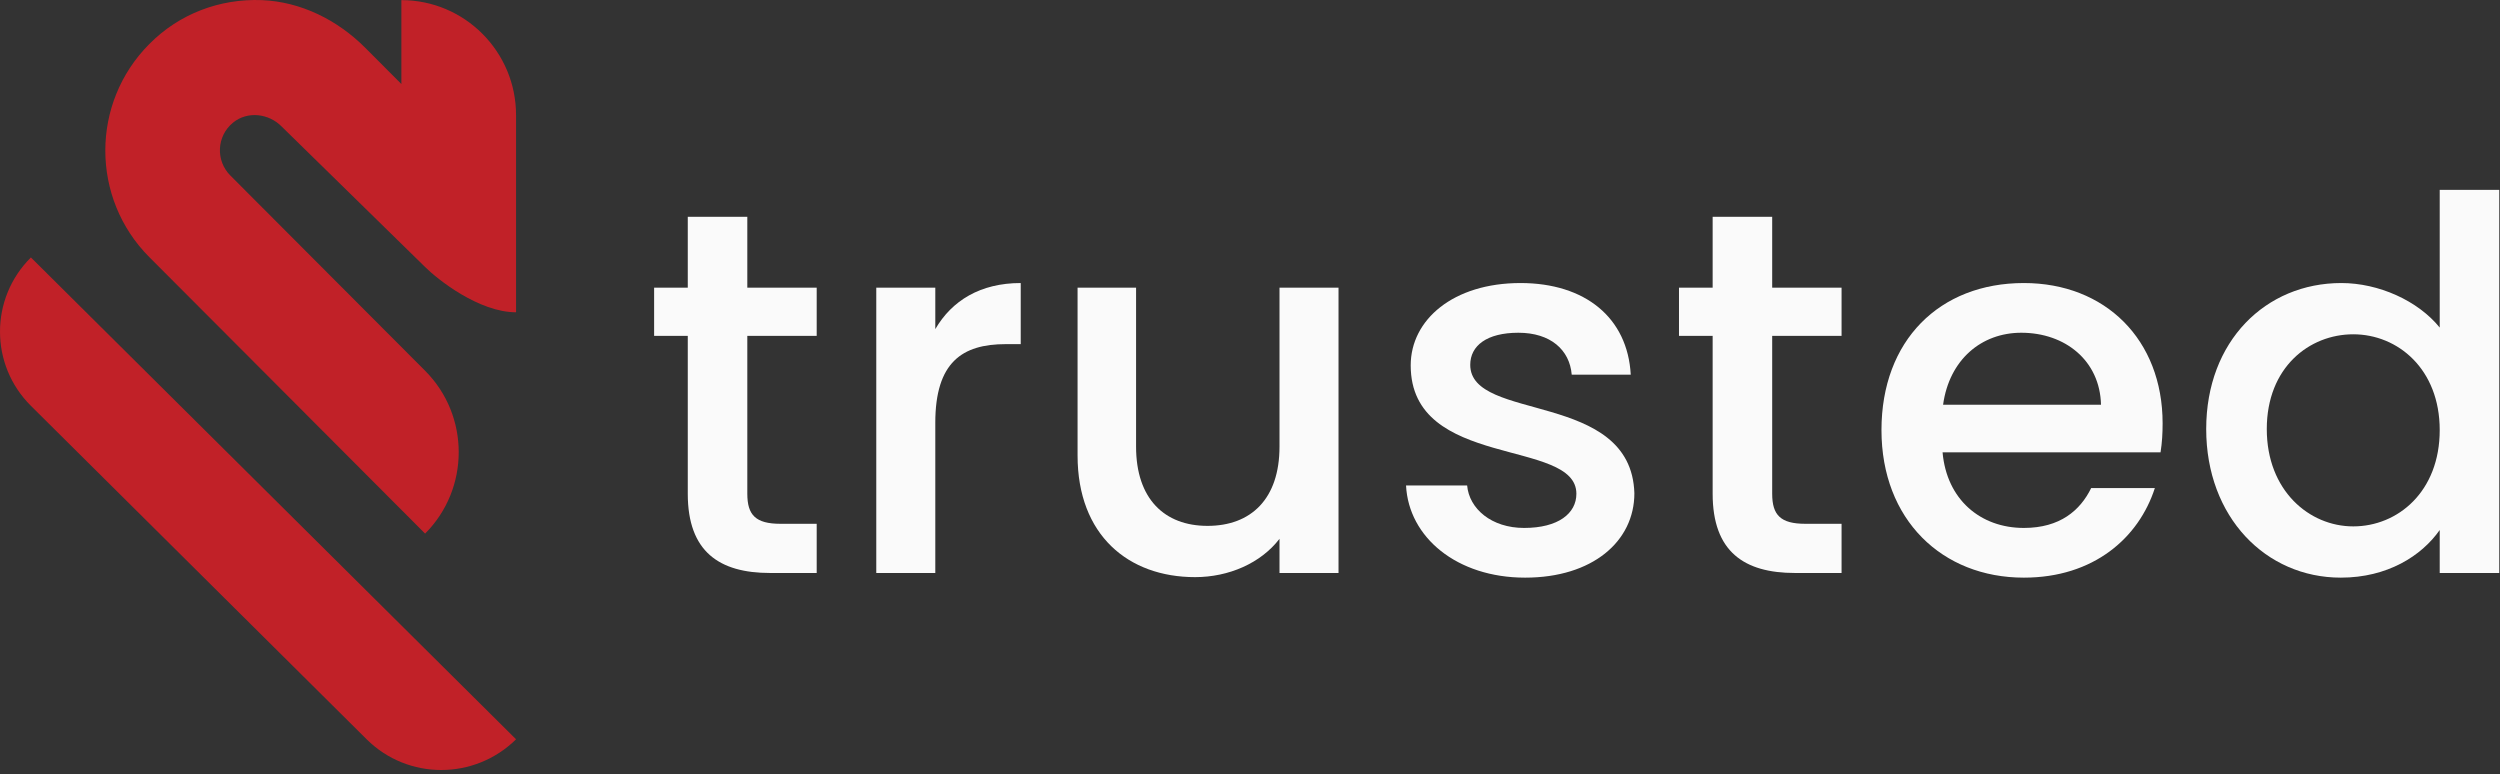 <svg width="523" height="162" viewBox="0 0 523 162" fill="none" xmlns="http://www.w3.org/2000/svg">
<rect x="0" y="0" width="523" height="162" fill="#333333" stroke="none"/>
<path d="M76.705 154.662L6.466 84.901C-2.155 76.338 -2.155 62.424 6.466 53.861L107.958 154.662C99.273 163.225 85.326 163.225 76.705 154.662Z" fill="#C12128"/>
<path d="M88.863 55.793C91.482 58.419 100.168 65.329 107.957 65.329V24.073C107.957 10.805 97.204 0.025 83.969 0.025V17.578L76.386 9.976C70.596 4.171 62.944 0.371 54.81 0.025C45.917 -0.321 37.439 2.927 31.235 9.216C18.965 21.517 18.965 41.488 31.235 53.789L88.932 111.63C98.307 102.231 98.307 86.959 88.932 77.561L48.192 36.72C45.09 33.61 45.297 28.496 48.744 25.663C51.777 23.175 56.258 23.728 58.946 26.492" fill="#C12128"/>
<path d="M143.882 103.296C143.882 115.427 150.489 119.868 161.104 119.868H170.852V109.578H163.27C158.071 109.578 156.338 107.737 156.338 103.296V70.26H170.852V60.187H156.338V45.348H143.882V60.187H136.842V70.26H143.882V103.296Z" fill="#FAFAFA"/>
<path d="M195.664 88.457C195.664 75.784 201.296 71.993 210.395 71.993H213.536V59.212C205.087 59.212 199.13 62.895 195.664 68.852V60.187H183.316V119.868H195.664V88.457Z" fill="#FAFAFA"/>
<path d="M280.018 60.187H267.671V93.439C267.671 104.379 261.713 110.012 252.615 110.012C243.625 110.012 237.667 104.379 237.667 93.439V60.187H225.428V95.281C225.428 111.961 236.043 120.735 250.015 120.735C257.056 120.735 263.771 117.81 267.671 112.72V119.868H280.018V60.187Z" fill="#FAFAFA"/>
<path d="M341.911 103.188C341.261 81.633 307.575 88.349 307.575 76.326C307.575 72.318 311.041 69.61 317.649 69.61C324.364 69.61 328.372 73.185 328.805 78.384H341.153C340.503 66.469 331.621 59.212 318.082 59.212C304.001 59.212 295.119 66.902 295.119 76.434C295.119 98.314 329.78 91.598 329.78 103.296C329.78 107.412 325.989 110.445 318.84 110.445C312.016 110.445 307.359 106.437 306.925 101.563H294.144C294.686 112.395 304.759 120.843 319.057 120.843C333.138 120.843 341.911 113.261 341.911 103.188Z" fill="#FAFAFA"/>
<path d="M358.286 103.296C358.286 115.427 364.893 119.868 375.508 119.868H385.256V109.578H377.674C372.475 109.578 370.742 107.737 370.742 103.296V70.26H385.256V60.187H370.742V45.348H358.286V60.187H351.246V70.26H358.286V103.296Z" fill="#FAFAFA"/>
<path d="M422.849 69.61C432.056 69.61 439.313 75.459 439.53 84.666H406.494C407.794 75.243 414.509 69.61 422.849 69.61ZM450.795 102.105H437.472C435.197 106.762 430.973 110.445 423.391 110.445C414.292 110.445 407.252 104.488 406.385 94.631H451.986C452.311 92.573 452.419 90.623 452.419 88.565C452.419 71.018 440.396 59.212 423.391 59.212C405.736 59.212 393.604 71.235 393.604 89.973C393.604 108.712 406.277 120.843 423.391 120.843C438.013 120.843 447.437 112.503 450.795 102.105Z" fill="#FAFAFA"/>
<path d="M461.538 89.757C461.538 108.17 473.994 120.843 489.7 120.843C499.448 120.843 506.597 116.294 510.388 110.878V119.868H522.844V39.715H510.388V68.527C505.839 62.895 497.607 59.212 489.808 59.212C473.994 59.212 461.538 71.343 461.538 89.757ZM510.388 89.973C510.388 102.863 501.615 110.12 492.299 110.12C483.093 110.12 474.211 102.646 474.211 89.757C474.211 76.867 483.093 69.935 492.299 69.935C501.615 69.935 510.388 77.192 510.388 89.973Z" fill="#FAFAFA"/>
</svg>
